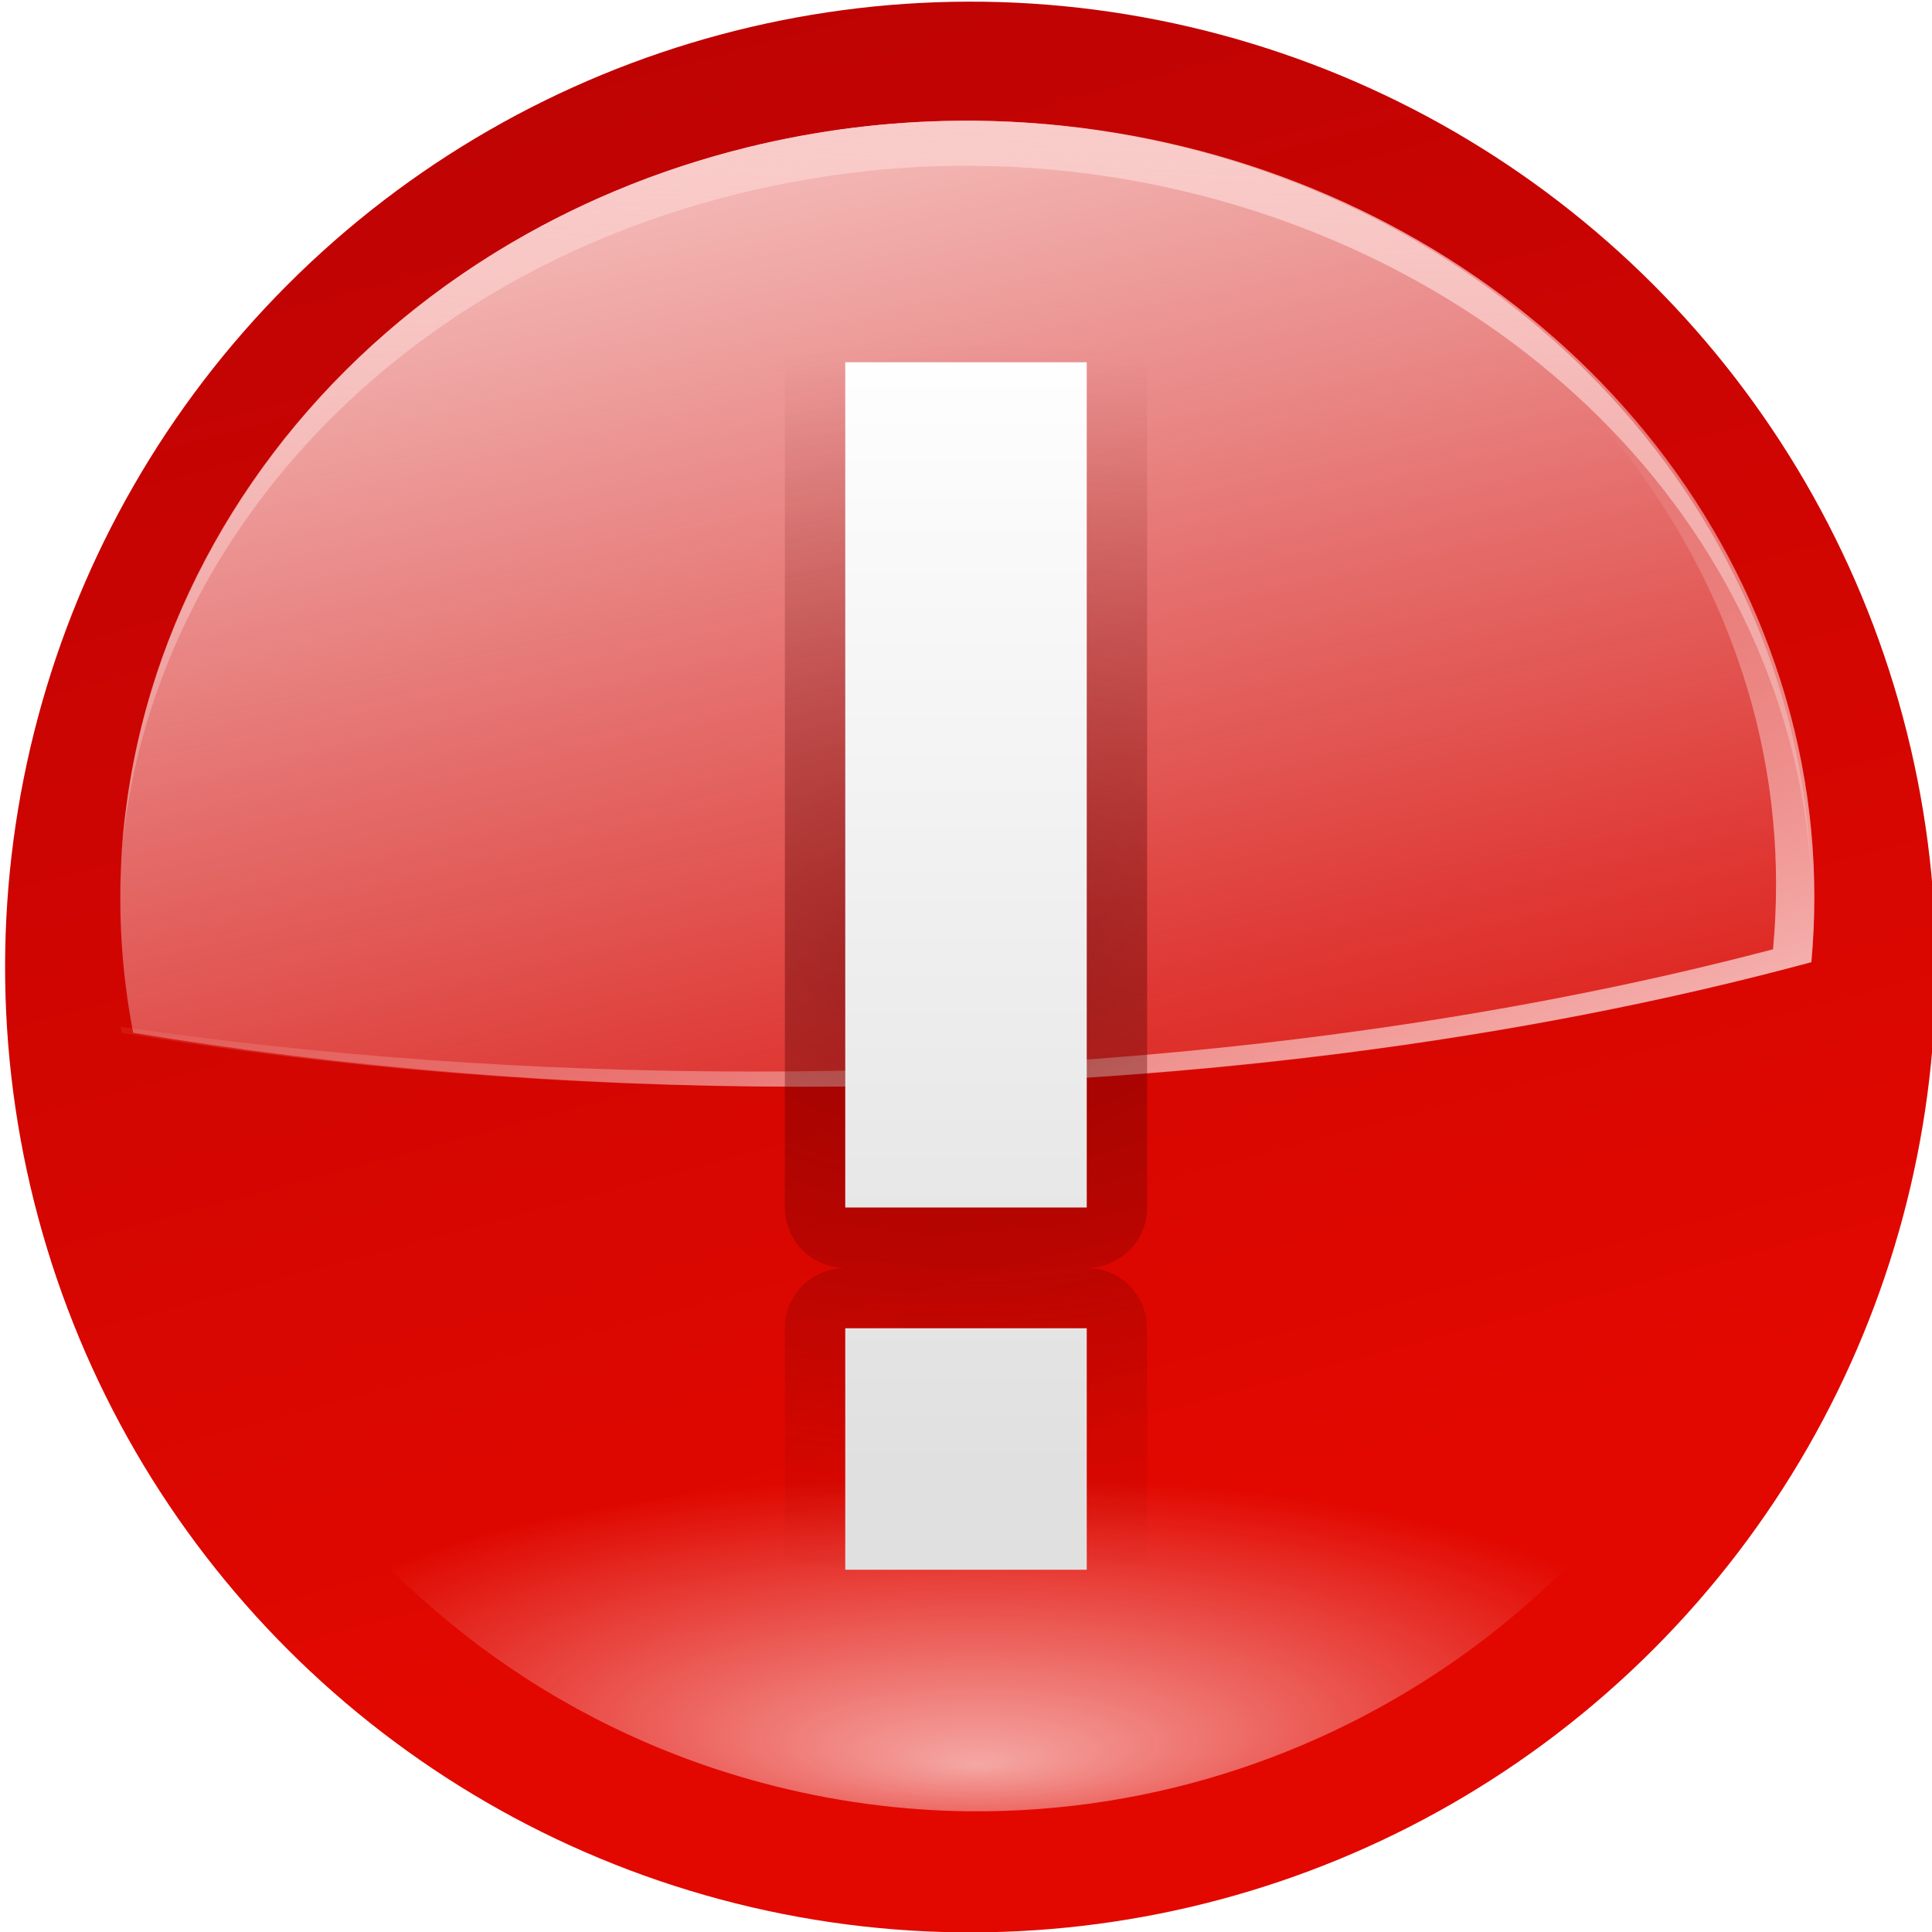 <svg xmlns="http://www.w3.org/2000/svg" xmlns:xlink="http://www.w3.org/1999/xlink" width="64" height="64"><defs><filter id="filter3516"><feGaussianBlur stdDeviation=".519"/></filter><linearGradient id="linearGradient3535"><stop offset="0" stop-color="#f9ccca"/><stop offset="1" stop-color="#f9ccca" stop-opacity="0"/></linearGradient><filter id="filter3732"><feGaussianBlur stdDeviation=".48"/></filter><linearGradient id="linearGradient2383" x1="93.1" x2="93.1" y1="112.082" y2="66.833" gradientTransform="matrix(.667 0 0 .833 -29.333 -44.667)" gradientUnits="userSpaceOnUse"><stop offset="0" stop-color="#e0e0e0"/><stop offset="1" stop-color="#fff"/></linearGradient><radialGradient id="radialGradient2386" cx="34.281" cy="91.998" r="6" gradientTransform="matrix(5.282 0 0 3.425 -149.071 -283.129)" gradientUnits="userSpaceOnUse"><stop offset="0" stop-color="#590000"/><stop offset="1" stop-color="#590000" stop-opacity="0"/></radialGradient><linearGradient id="linearGradient2389" x1="41.247" x2="38.738" y1="58.852" y2="104.692" gradientTransform="matrix(.876 0 0 .809 .44 -44.561)" gradientUnits="userSpaceOnUse" xlink:href="#linearGradient3535"/><linearGradient id="linearGradient2392" x1="65.491" x2="54.427" y1="101.176" y2="74.327" gradientTransform="matrix(.883 0 0 .805 .053 -44.302)" gradientUnits="userSpaceOnUse" xlink:href="#linearGradient3535"/><linearGradient id="linearGradient2395" x1="57.478" x2="71.069" y1="48.784" y2="103.297" gradientTransform="matrix(.877 0 0 .805 .465 -44.299)" gradientUnits="userSpaceOnUse" xlink:href="#linearGradient3535"/><linearGradient id="linearGradient2399" x1="-70.003" x2="-11.916" y1="-383.997" y2="-383.997" gradientTransform="matrix(0 1 -1 0 -39.998 140.003)" gradientUnits="userSpaceOnUse"><stop offset="0" stop-color="#e20800"/><stop offset="1" stop-color="#bf0303"/></linearGradient><radialGradient id="radialGradient2401" cx="36.014" cy="127.723" r="31.986" fy="141.145" gradientTransform="matrix(.852 0 0 .245 5.321 87.412)" gradientUnits="userSpaceOnUse" xlink:href="#linearGradient3535"/></defs><g><circle cx="343.999" cy="92" r="36" fill="url(#linearGradient2399)" transform="matrix(-.858 .23 -.23 -.858 348.459 31.85)"/><path fill="url(#radialGradient2401)" d="m35.702 123.75c-2.638-.026-5.303-.38-7.969-1.094-16.139-4.325-26.065-20.285-23.219-36.438 7.902-1.421 16.499-2.219 25.5-2.219 13.963 0 26.964 1.892 37.875 5.125.295 3.57.011 7.249-.969 10.906-3.857 14.393-16.972 23.858-31.219 23.719z" filter="url(#filter3516)" opacity=".9" transform="matrix(.863 0 0 .863 1.305 -46.795)"/><path fill="url(#linearGradient2395)" d="m31.767 4.001c-2.314.021-4.652.306-6.99.88-14.156 3.481-22.863 16.329-20.366 29.332 6.931 1.144 14.472 1.786 22.367 1.786 12.248 0 23.651-1.523 33.221-4.126.259-2.874.01-5.835-.85-8.78-3.383-11.587-14.887-19.206-27.383-19.094z"/><path fill="url(#linearGradient2392)" d="m31.353 4c12.185.401 23.206 7.783 26.525 18.792.874 2.899 1.119 5.825.856 8.654-9.73 2.563-21.332 4.05-33.784 4.05-7.354 0-14.4-.529-20.949-1.484.012.068.015.134.028.201 6.979 1.144 14.573 1.786 22.523 1.786 12.333 0 23.816-1.523 33.453-4.126.261-2.874.01-5.836-.856-8.78-3.406-11.587-14.991-19.207-27.574-19.094-.074.001-.147-.001-.221 0z"/><path fill="url(#linearGradient2389)" d="m31.712 4.001c-2.312.021-4.647.307-6.983.885-12.064 2.986-20.157 12.832-20.73 23.775.728-10.297 8.797-19.492 20.73-22.308 2.336-.551 4.671-.84 6.983-.86 12.484-.108 23.977 7.204 27.356 18.312.537 1.764.846 3.534.931 5.286-.062-1.952-.36-3.926-.931-5.893-3.38-11.649-14.873-19.31-27.356-19.197z"/><path d="m28 12v28h8v-28zm0 32v8h8v-8z" style="opacity:.7;fill:none;stroke-width:4;stroke-linejoin:round;stroke:url(#radialGradient2386);filter:url(#filter3732)"/><path fill="url(#linearGradient2383)" d="m28 12v28h8v-28zm0 32v8h8v-8z"/></g></svg>